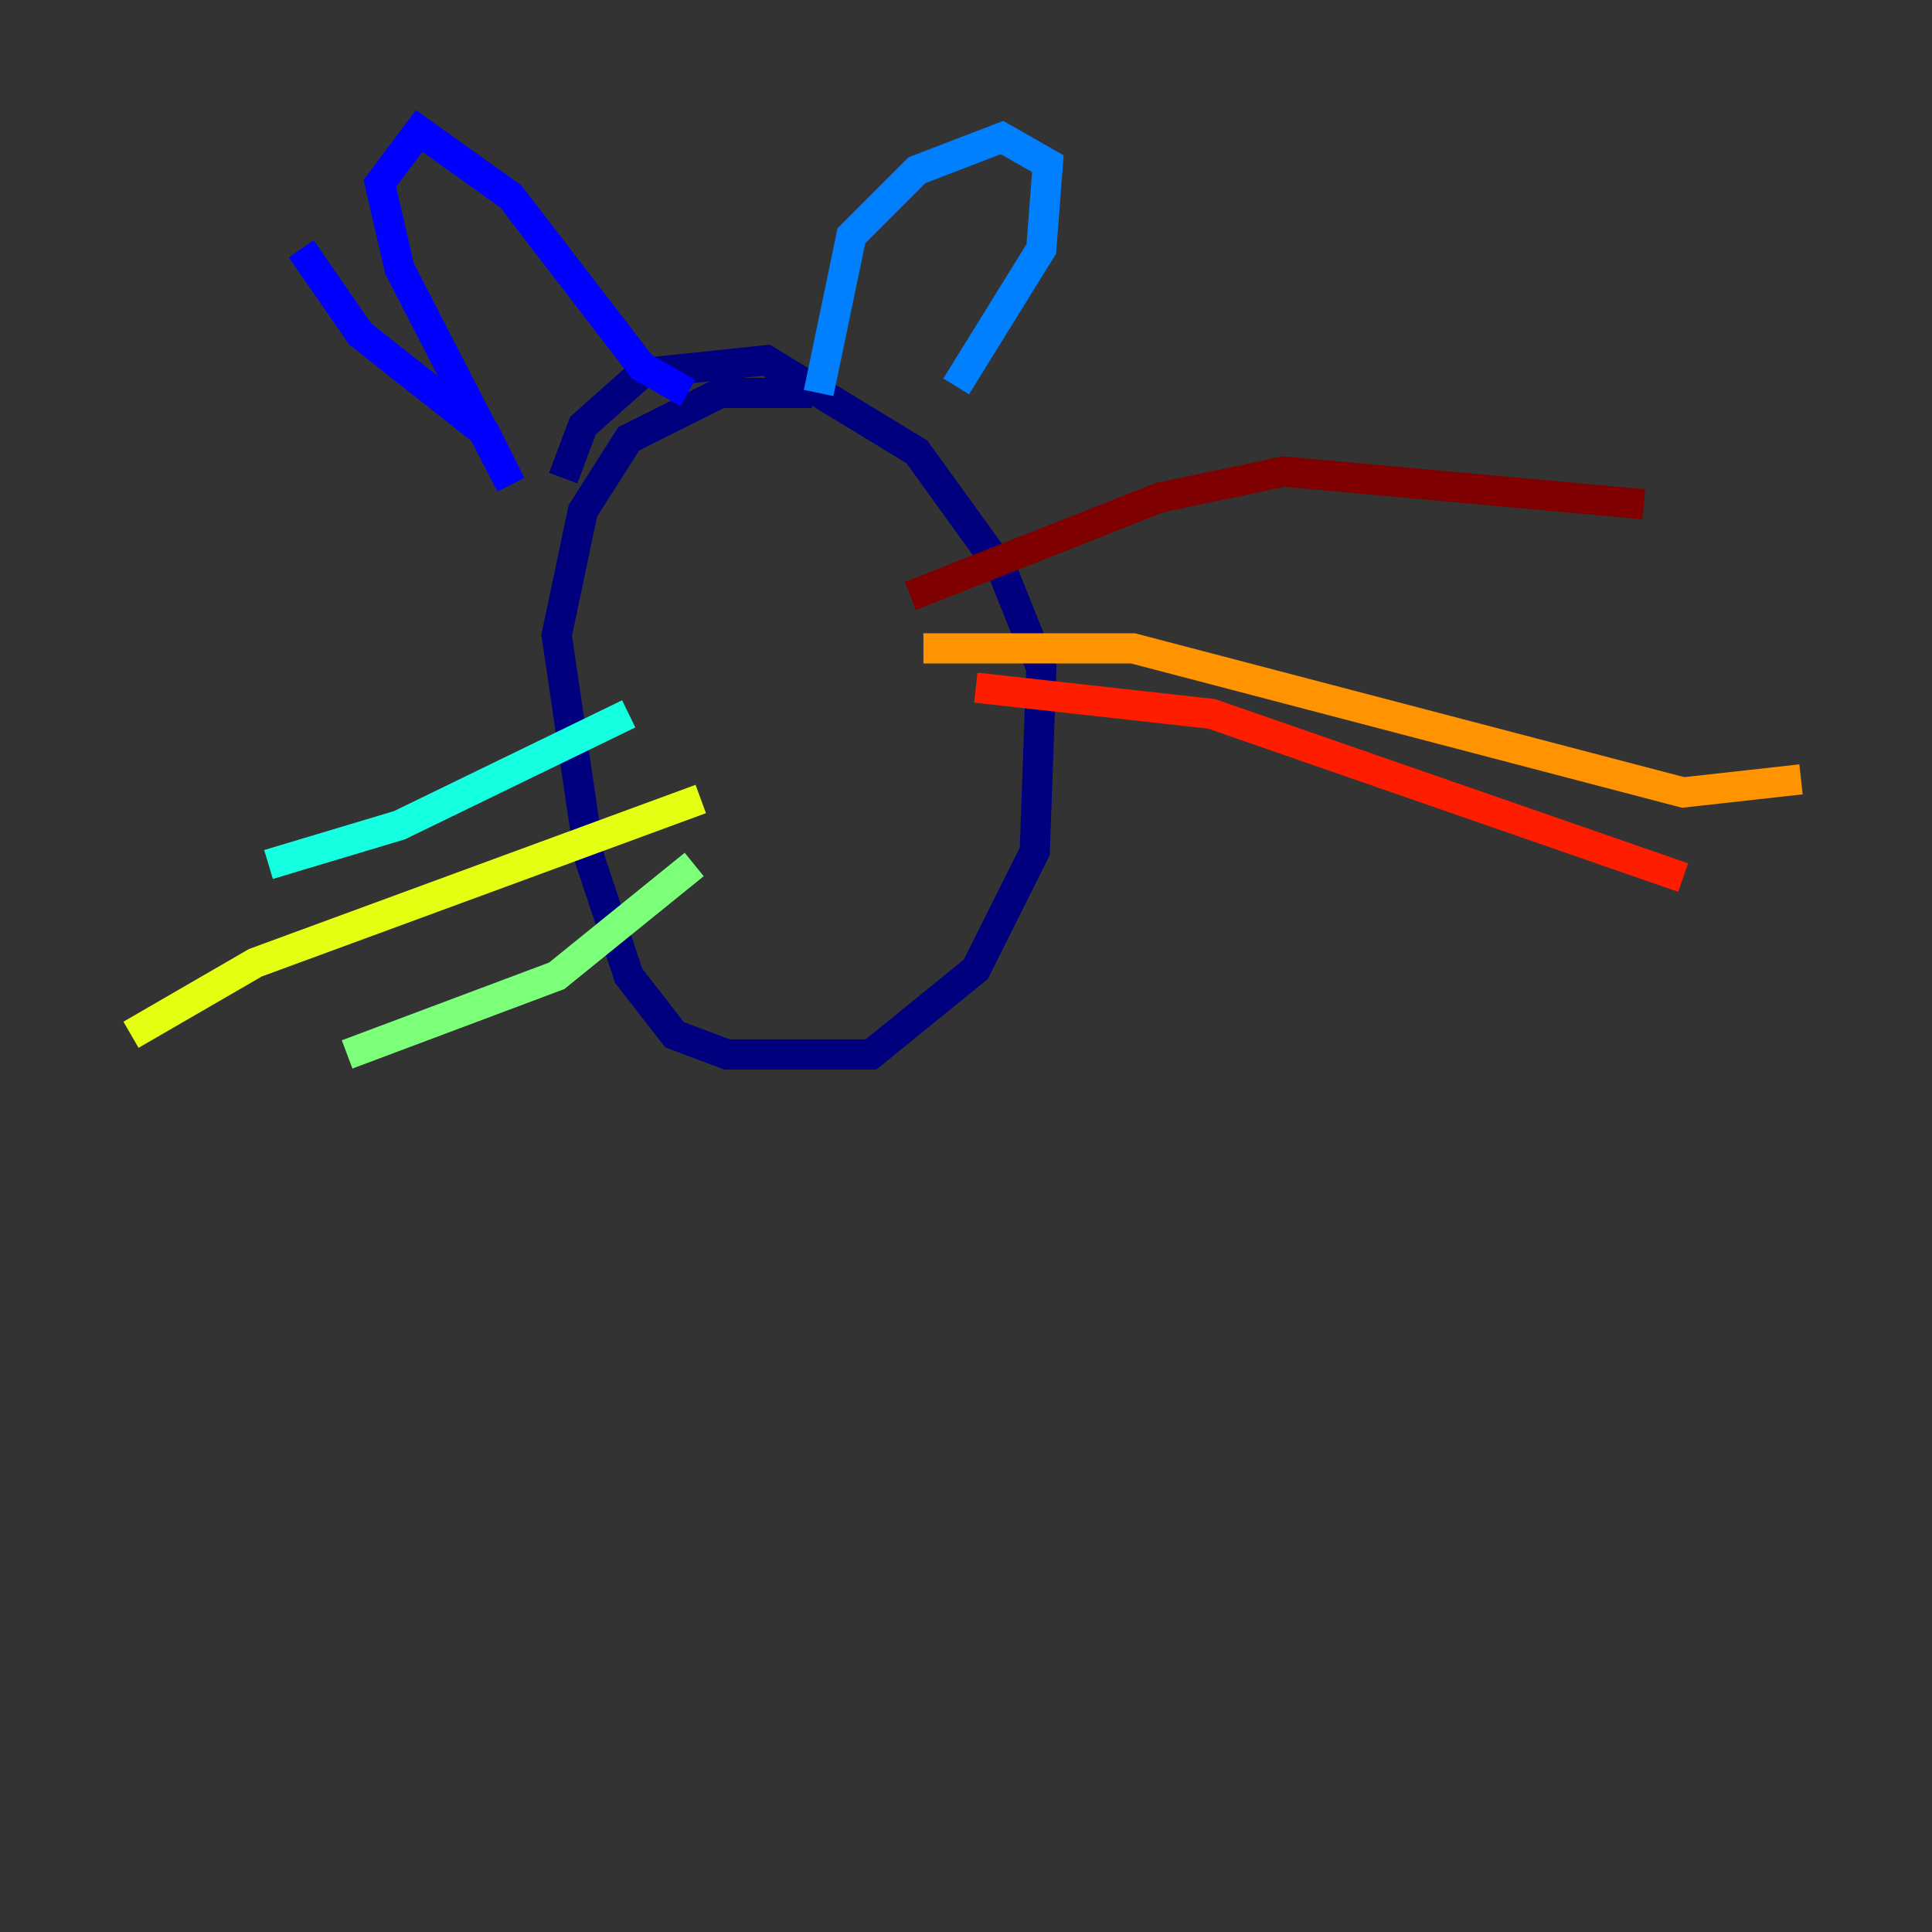 <?xml version="1.0" encoding="utf-8" ?>
<svg baseProfile="tiny" height="128" version="1.2" viewBox="0,0,128,128" width="128" xmlns="http://www.w3.org/2000/svg" xmlns:ev="http://www.w3.org/2001/xml-events" xmlns:xlink="http://www.w3.org/1999/xlink"><rect x="0" y="0" width="128" height="128" fill="#333333" stroke="none"/><defs /><polyline fill="none" points="53.803,26.034 47.729,26.034 41.654,29.071 38.617,33.844 36.881,42.088 39.051,56.841 41.654,64.651 44.691,68.556 48.163,69.858 57.709,69.858 64.651,64.217 68.556,56.407 68.99,44.258 66.386,37.749 60.746,29.939 50.766,23.864 42.522,24.732 38.617,28.203 37.315,31.675" stroke="#00007f" stroke-width="2" /><polyline fill="none" points="19.959,16.488 23.864,22.129 32.108,28.637 33.844,32.108 26.468,17.79 25.166,12.149 27.77,8.678 33.844,13.017 42.522,24.298 45.559,26.034" stroke="#0000ff" stroke-width="2" /><polyline fill="none" points="54.237,26.034 56.407,15.62 60.746,11.281 66.386,9.112 69.424,10.848 68.99,16.488 63.349,25.6" stroke="#0080ff" stroke-width="2" /><polyline fill="none" points="41.654,47.295 26.468,54.671 17.79,57.275" stroke="#15ffe1" stroke-width="2" /><polyline fill="none" points="45.993,57.275 36.881,64.651 22.997,69.858" stroke="#7cff79" stroke-width="2" /><polyline fill="none" points="46.427,52.936 16.922,63.783 8.678,68.556" stroke="#e4ff12" stroke-width="2" /><polyline fill="none" points="61.18,42.956 75.064,42.956 111.512,52.502 119.322,51.634" stroke="#ff9400" stroke-width="2" /><polyline fill="none" points="64.651,45.559 80.271,47.295 111.512,58.142" stroke="#ff1d00" stroke-width="2" /><polyline fill="none" points="60.312,39.485 76.8,32.976 85.044,31.241 108.909,33.41" stroke="#7f0000" stroke-width="2" /></svg>